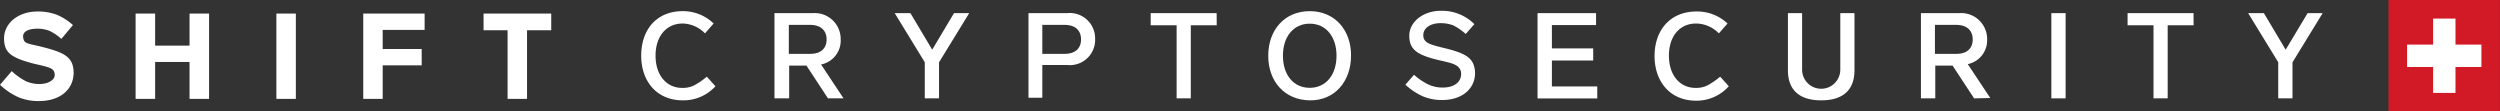 <svg id="Layer_1" data-name="Layer 1" xmlns="http://www.w3.org/2000/svg" viewBox="0 0 289.26 12.9"><rect x="0" y="0" width="289.26" height="12.9" fill="#333333" stroke="none"/><defs><style>.cls-1{fill:#d21a26;}.cls-2{fill:#fff;}</style></defs><title>shift-cryptosecurity-logo-alt</title><rect class="cls-1" x="276.36" width="12.89" height="12.9"/><polygon class="cls-2" points="287.11 7.75 284.11 7.75 284.11 10.75 281.52 10.75 281.52 7.75 278.51 7.75 278.51 5.16 281.52 5.16 281.52 2.15 284.11 2.15 284.11 5.16 287.11 5.16 287.11 7.75"/><path class="cls-2" d="M5,5.46l-.39-.1C3,5,2.77,5,2.68,4.32s.64-1,1.63-1a3.84,3.84,0,0,1,1.39.24,5.64,5.64,0,0,1,1.4.94L8.44,2.9A6.64,6.64,0,0,0,6.53,1.69a6.22,6.22,0,0,0-2.18-.36C2,1.33.47,2.78.47,4.43s.77,2.24,3.45,2.94l.71.16c1.25.31,1.63.42,1.7,1.06S5.6,9.72,4.56,9.72A3.79,3.79,0,0,1,3,9.4,7.29,7.29,0,0,1,1.36,8.23L0,9.81a7.56,7.56,0,0,0,2.16,1.45,5.92,5.92,0,0,0,2.36.43c2.5,0,4-1.39,4-3.3C8.49,6.64,7.51,6.1,5,5.46Z"/><polygon class="cls-2" points="21.93 5.28 17.95 5.28 17.95 1.57 15.69 1.57 15.69 11.44 17.95 11.44 17.95 7.17 21.93 7.17 21.93 11.44 24.19 11.44 24.19 1.57 21.93 1.57 21.93 5.28"/><rect class="cls-2" x="31.98" y="1.57" width="2.25" height="9.87"/><polygon class="cls-2" points="42.03 11.44 44.28 11.44 44.28 7.56 48.79 7.56 48.79 5.67 44.28 5.67 44.28 3.46 49.13 3.46 49.13 1.57 42.03 1.57 42.03 11.44"/><polygon class="cls-2" points="55.95 1.57 55.95 3.5 58.73 3.5 58.73 11.44 60.98 11.44 60.98 3.5 63.78 3.5 63.78 1.57 55.95 1.57"/><path class="cls-2" d="M82.57,2.72l-1,1.14A3.74,3.74,0,0,0,79,2.72c-1.93,0-3.15,1.51-3.15,3.72s1.22,3.73,3.09,3.73a2.93,2.93,0,0,0,1.39-.3,8.32,8.32,0,0,0,1.45-1l1,1.11A5,5,0,0,1,79,11.61c-3,0-4.81-2.19-4.81-5.17S75.94,1.29,79,1.29A5.09,5.09,0,0,1,82.57,2.72Z"/><path class="cls-2" d="M95.8,11.38,93.31,7.59h-2v3.79H89.61V1.52h4.44a3,3,0,0,1,3.22,3A2.82,2.82,0,0,1,95,7.46l2.6,3.92ZM91.27,6.23h2.5c1.17,0,1.87-.6,1.87-1.67s-.72-1.68-1.89-1.68H91.27Z"/><path class="cls-2" d="M112.14,1.52l-3.49,5.69v4.17H107V7.2l-3.48-5.68h1.82l2.52,4.23,2.52-4.23Z"/><path class="cls-2" d="M123.48,1.52a2.93,2.93,0,0,1,3.23,3,2.92,2.92,0,0,1-3.23,3H120.6v3.79H119V1.52ZM120.6,2.88V6.23h2.6c1.17,0,1.88-.6,1.88-1.67s-.71-1.68-1.88-1.68Z"/><path class="cls-2" d="M140.78,2.92h-3v8.46h-1.64V2.92h-3V1.52h7.63Z"/><path class="cls-2" d="M156.32,6.45c0,2.93-1.86,5.2-4.78,5.16s-4.8-2.2-4.8-5.16,1.87-5.16,4.8-5.16S156.35,3.52,156.32,6.45Zm-7.88,0c0,2.21,1.22,3.71,3.1,3.71s3.1-1.5,3.1-3.71-1.22-3.71-3.1-3.71S148.44,4.24,148.44,6.45Z"/><path class="cls-2" d="M170.59,2.79l-1,1.14a6.76,6.76,0,0,0-1.45-1,4.09,4.09,0,0,0-1.46-.25c-1.21,0-2,.59-2,1.38,0,.6.35.89,1,1.11.32.11.83.25,1.51.41,2.53.62,3.42,1.19,3.48,2.86,0,1.83-1.5,3.13-3.78,3.13a5.69,5.69,0,0,1-2.23-.41,7.71,7.71,0,0,1-2.05-1.36l1-1.15a6.91,6.91,0,0,0,1.73,1.16,3.94,3.94,0,0,0,1.6.32c1.26,0,2.12-.59,2.12-1.58,0-.67-.46-1-1.07-1.21-.3-.1-.82-.22-1.55-.39-2.58-.61-3.38-1.28-3.38-2.83s1.56-2.87,3.65-2.87A5.3,5.3,0,0,1,170.59,2.79Z"/><path class="cls-2" d="M184.67,2.9h-5.11V5.6h4.78V7h-4.78v3h5.25v1.39H177.9V1.52h6.77Z"/><path class="cls-2" d="M199.88,2.72l-1,1.14a3.74,3.74,0,0,0-2.63-1.14c-1.93,0-3.15,1.51-3.15,3.72s1.22,3.73,3.09,3.73a2.93,2.93,0,0,0,1.39-.3,8.32,8.32,0,0,0,1.45-1l1,1.11a5,5,0,0,1-3.78,1.67c-3,0-4.81-2.19-4.81-5.17s1.8-5.15,4.85-5.15A5.09,5.09,0,0,1,199.88,2.72Z"/><path class="cls-2" d="M214.57,8.13c0,2.32-1.37,3.48-3.85,3.48s-3.85-1.16-3.85-3.48V1.52h1.64V8.06a2.21,2.21,0,0,0,4.42,0V1.52h1.64Z"/><path class="cls-2" d="M228.41,11.38l-2.49-3.79h-2v3.79h-1.66V1.52h4.44a3,3,0,0,1,3.22,3,2.82,2.82,0,0,1-2.24,2.9l2.6,3.92Zm-4.53-5.15h2.5c1.17,0,1.87-.6,1.87-1.67s-.72-1.68-1.89-1.68h-2.48Z"/><path class="cls-2" d="M239,11.38h-1.65V1.52H239Z"/><path class="cls-2" d="M253.81,2.92h-3v8.46h-1.64V2.92h-3V1.52h7.63Z"/><path class="cls-2" d="M268.74,1.52l-3.49,5.69v4.17H263.6V7.2l-3.48-5.68h1.82l2.52,4.23L267,1.52Z"/></svg>